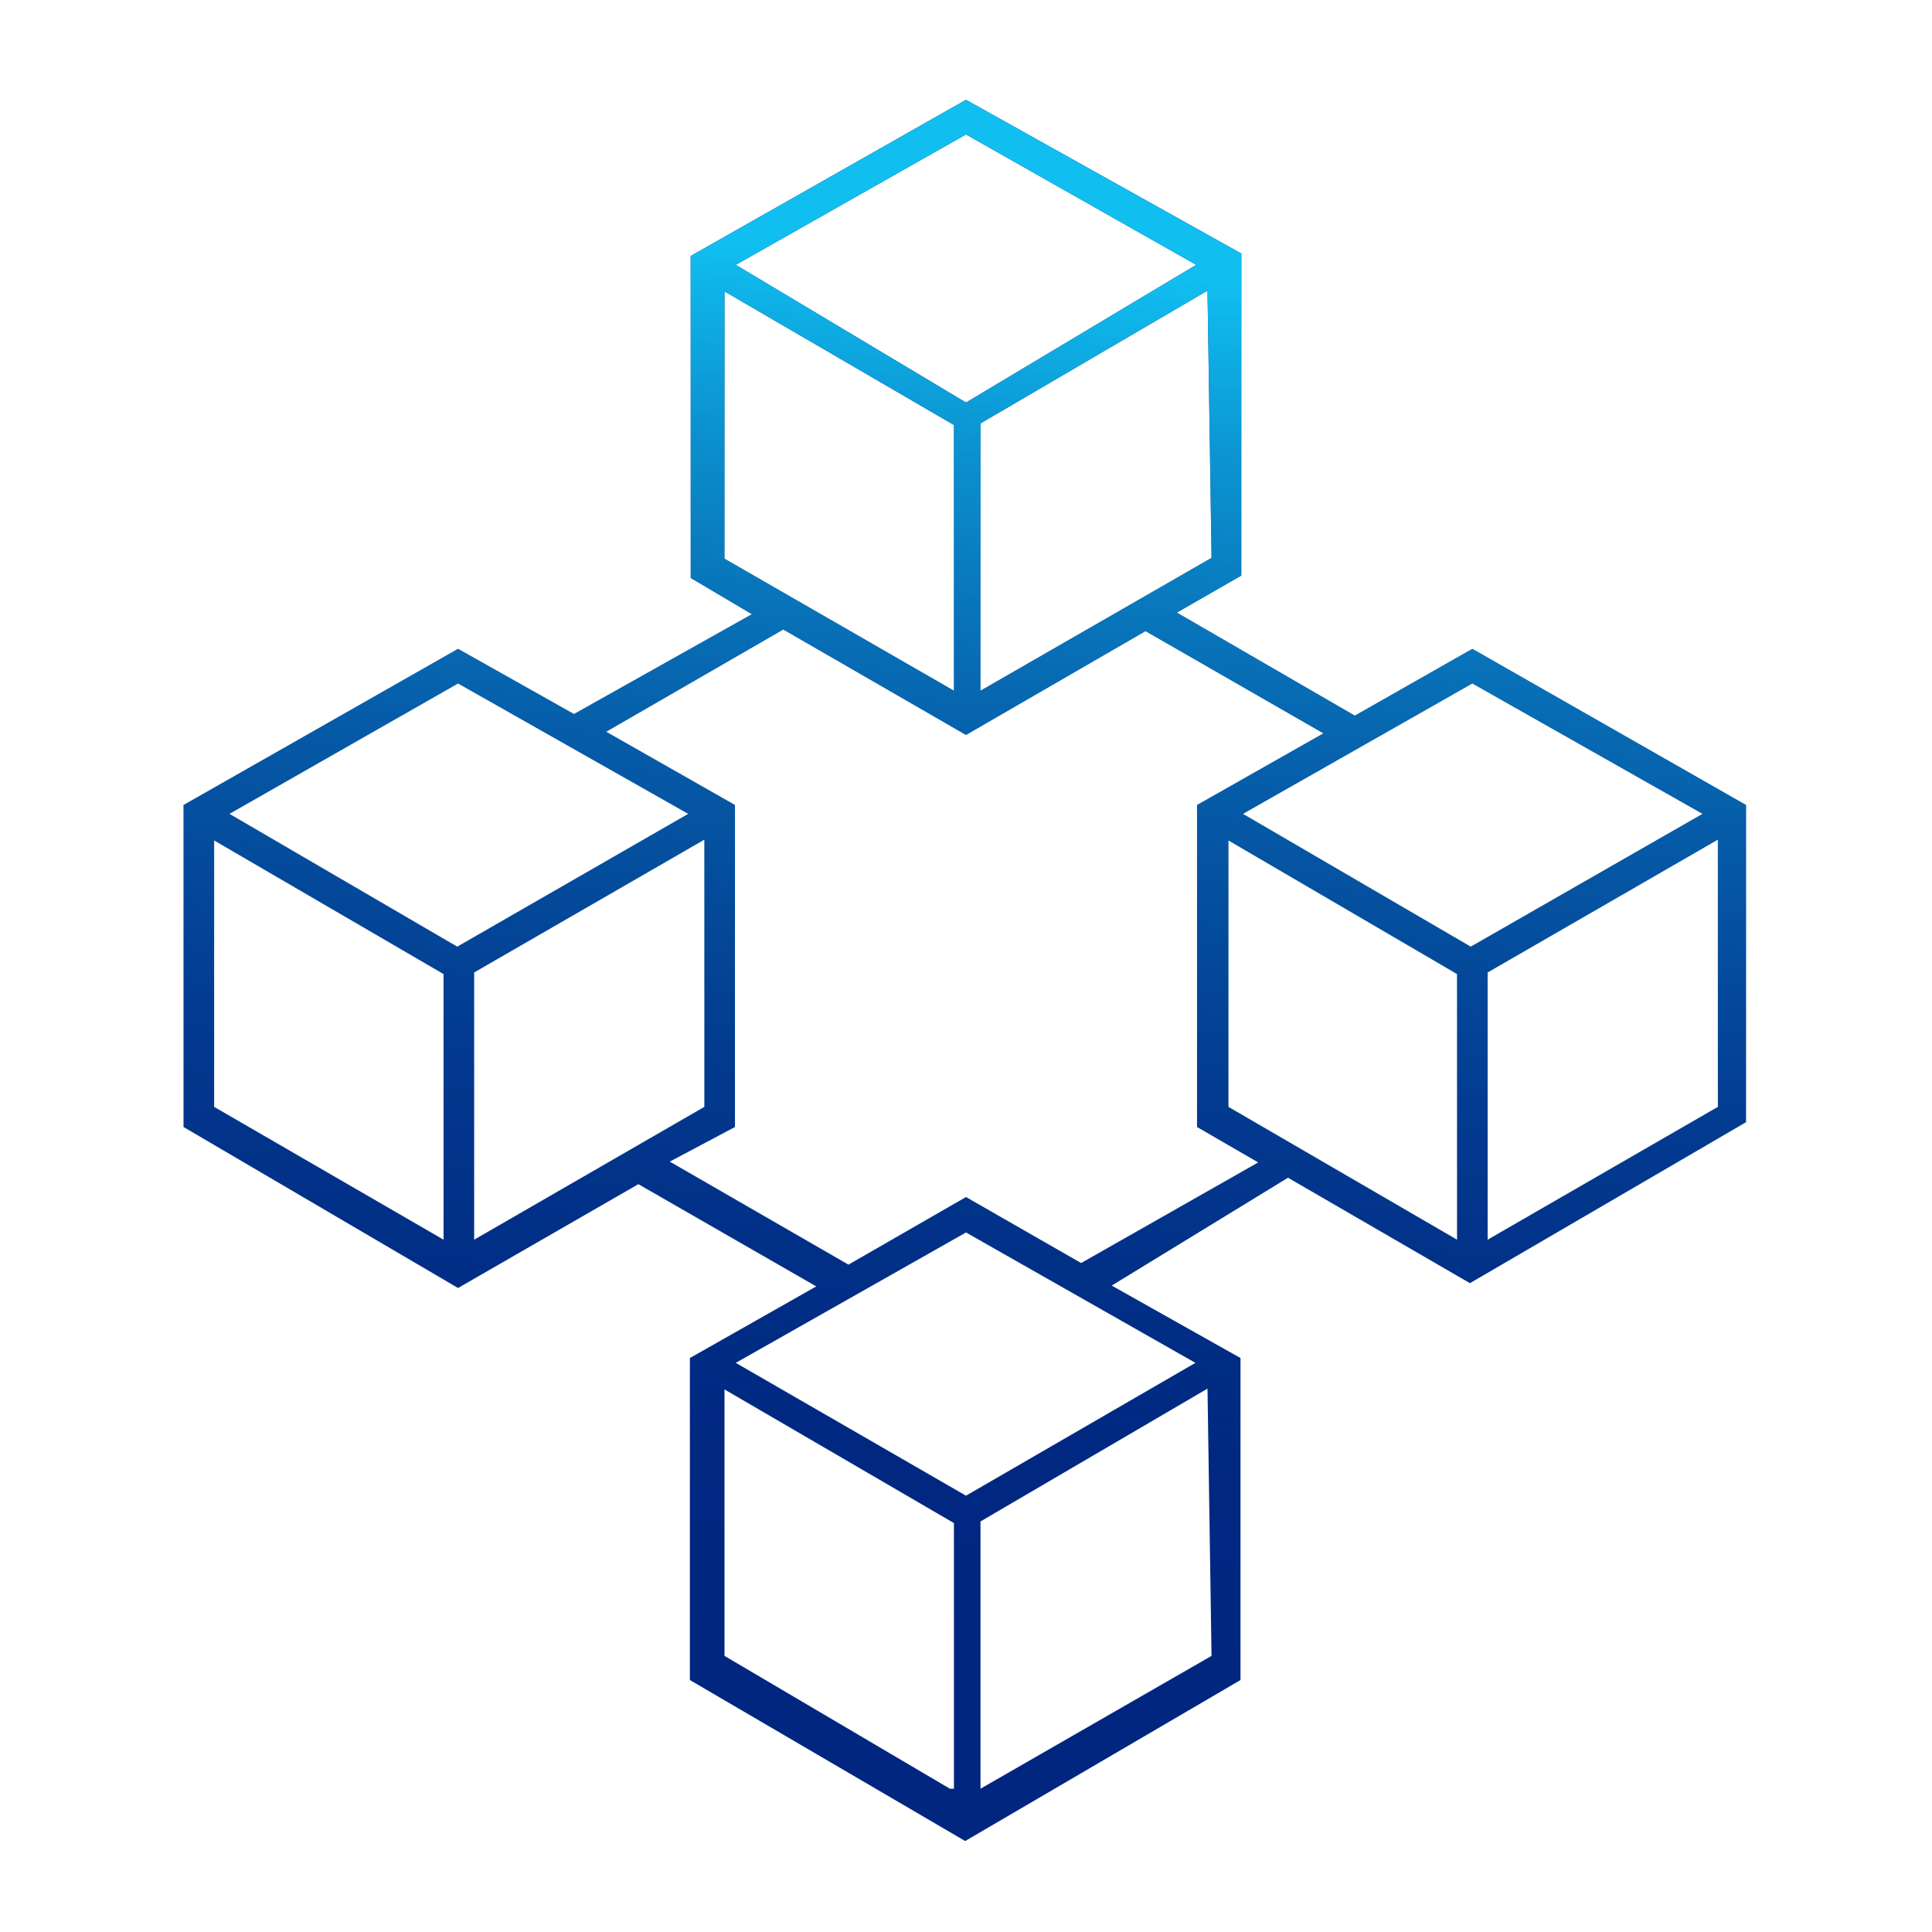 <svg id="Layer_1" data-name="Layer 1" xmlns="http://www.w3.org/2000/svg" xmlns:xlink="http://www.w3.org/1999/xlink" viewBox="0 0 24 24"><defs><style>.cls-1{fill:#002680;}.cls-2{fill:url(#linear-gradient);}</style><linearGradient id="linear-gradient" x1="12.71" y1="3.33" x2="11.27" y2="20.87" gradientUnits="userSpaceOnUse"><stop offset="0" stop-color="#10bef0"/><stop offset="0.03" stop-color="#10bef0" stop-opacity="0.93"/><stop offset="0.13" stop-color="#10bef0" stop-opacity="0.71"/><stop offset="0.24" stop-color="#10bef0" stop-opacity="0.52"/><stop offset="0.35" stop-color="#10bef0" stop-opacity="0.36"/><stop offset="0.47" stop-color="#10bef0" stop-opacity="0.23"/><stop offset="0.58" stop-color="#10bef0" stop-opacity="0.13"/><stop offset="0.71" stop-color="#10bef0" stop-opacity="0.06"/><stop offset="0.84" stop-color="#10bef0" stop-opacity="0.01"/><stop offset="1" stop-color="#10bef0" stop-opacity="0"/></linearGradient></defs><path class="cls-1" d="M18.29,8.06l-1.46.83L14.62,7.61l.8-.46v-4L12,1.24,8.58,3.18v4l.76.45L7.13,8.87,5.69,8.06,2.28,10v4l3.41,2,2.24-1.29,2.21,1.27-1.57.89v4l3.42,2,3.42-2v-4l-1.6-.9L16,14.63l2.26,1.31,3.43-2V10ZM15.05,6.93,12.18,8.58V5.26L15,3.61ZM12,1.67l2.86,1.62L12,5,9.14,3.29ZM9,6.94V3.62l2.85,1.66v3.3ZM5.51,15.4,2.66,13.75V10.44L5.51,12.1Zm.17-3.64L2.85,10.11,5.69,8.49l2.86,1.62Zm.21,3.64V12.08l2.86-1.65v3.32Zm5.91,6.82L9,20.57V17.26l2.85,1.66v3.3Zm3.25-1.65-2.87,1.65V18.9L15,17.25Zm-.2-3.64L12,18.58,9.14,16.93,12,15.31Zm-1.42-1.24L12,14.87l-1.46.84L8.32,14.43,9.13,14V10l-1.6-.91L9.73,7.82,12,9.13l2.23-1.29,2.21,1.27L14.87,10v4l.76.44Zm4.67-.29-2.84-1.65V10.44L18.1,12.1Zm.17-3.64-2.83-1.65,2.85-1.62,2.86,1.62Zm.21,3.64V12.08l2.86-1.65v3.32Z"/><path class="cls-2" d="M18.29,8.06l-1.46.83L14.62,7.61l.8-.46v-4L12,1.24,8.58,3.18v4l.76.45L7.13,8.87,5.69,8.06,2.28,10v4l3.41,2,2.24-1.29,2.21,1.27-1.57.89v4l3.42,2,3.42-2v-4l-1.6-.9L16,14.63l2.26,1.31,3.43-2V10ZM15.05,6.93,12.18,8.58V5.26L15,3.61ZM12,1.67l2.86,1.62L12,5,9.14,3.29ZM9,6.94V3.62l2.85,1.66v3.3ZM5.51,15.4,2.66,13.75V10.44L5.51,12.1Zm.17-3.64L2.85,10.11,5.69,8.49l2.86,1.62Zm.21,3.64V12.08l2.86-1.65v3.32Zm5.91,6.82L9,20.57V17.26l2.85,1.66v3.3Zm3.25-1.65-2.87,1.65V18.9L15,17.25Zm-.2-3.64L12,18.58,9.14,16.93,12,15.31Zm-1.42-1.24L12,14.87l-1.46.84L8.32,14.43,9.13,14V10l-1.6-.91L9.73,7.82,12,9.13l2.23-1.29,2.21,1.27L14.87,10v4l.76.44Zm4.67-.29-2.84-1.65V10.44L18.1,12.1Zm.17-3.64-2.83-1.65,2.85-1.62,2.86,1.62Zm.21,3.64V12.08l2.86-1.65v3.32Z"/></svg>